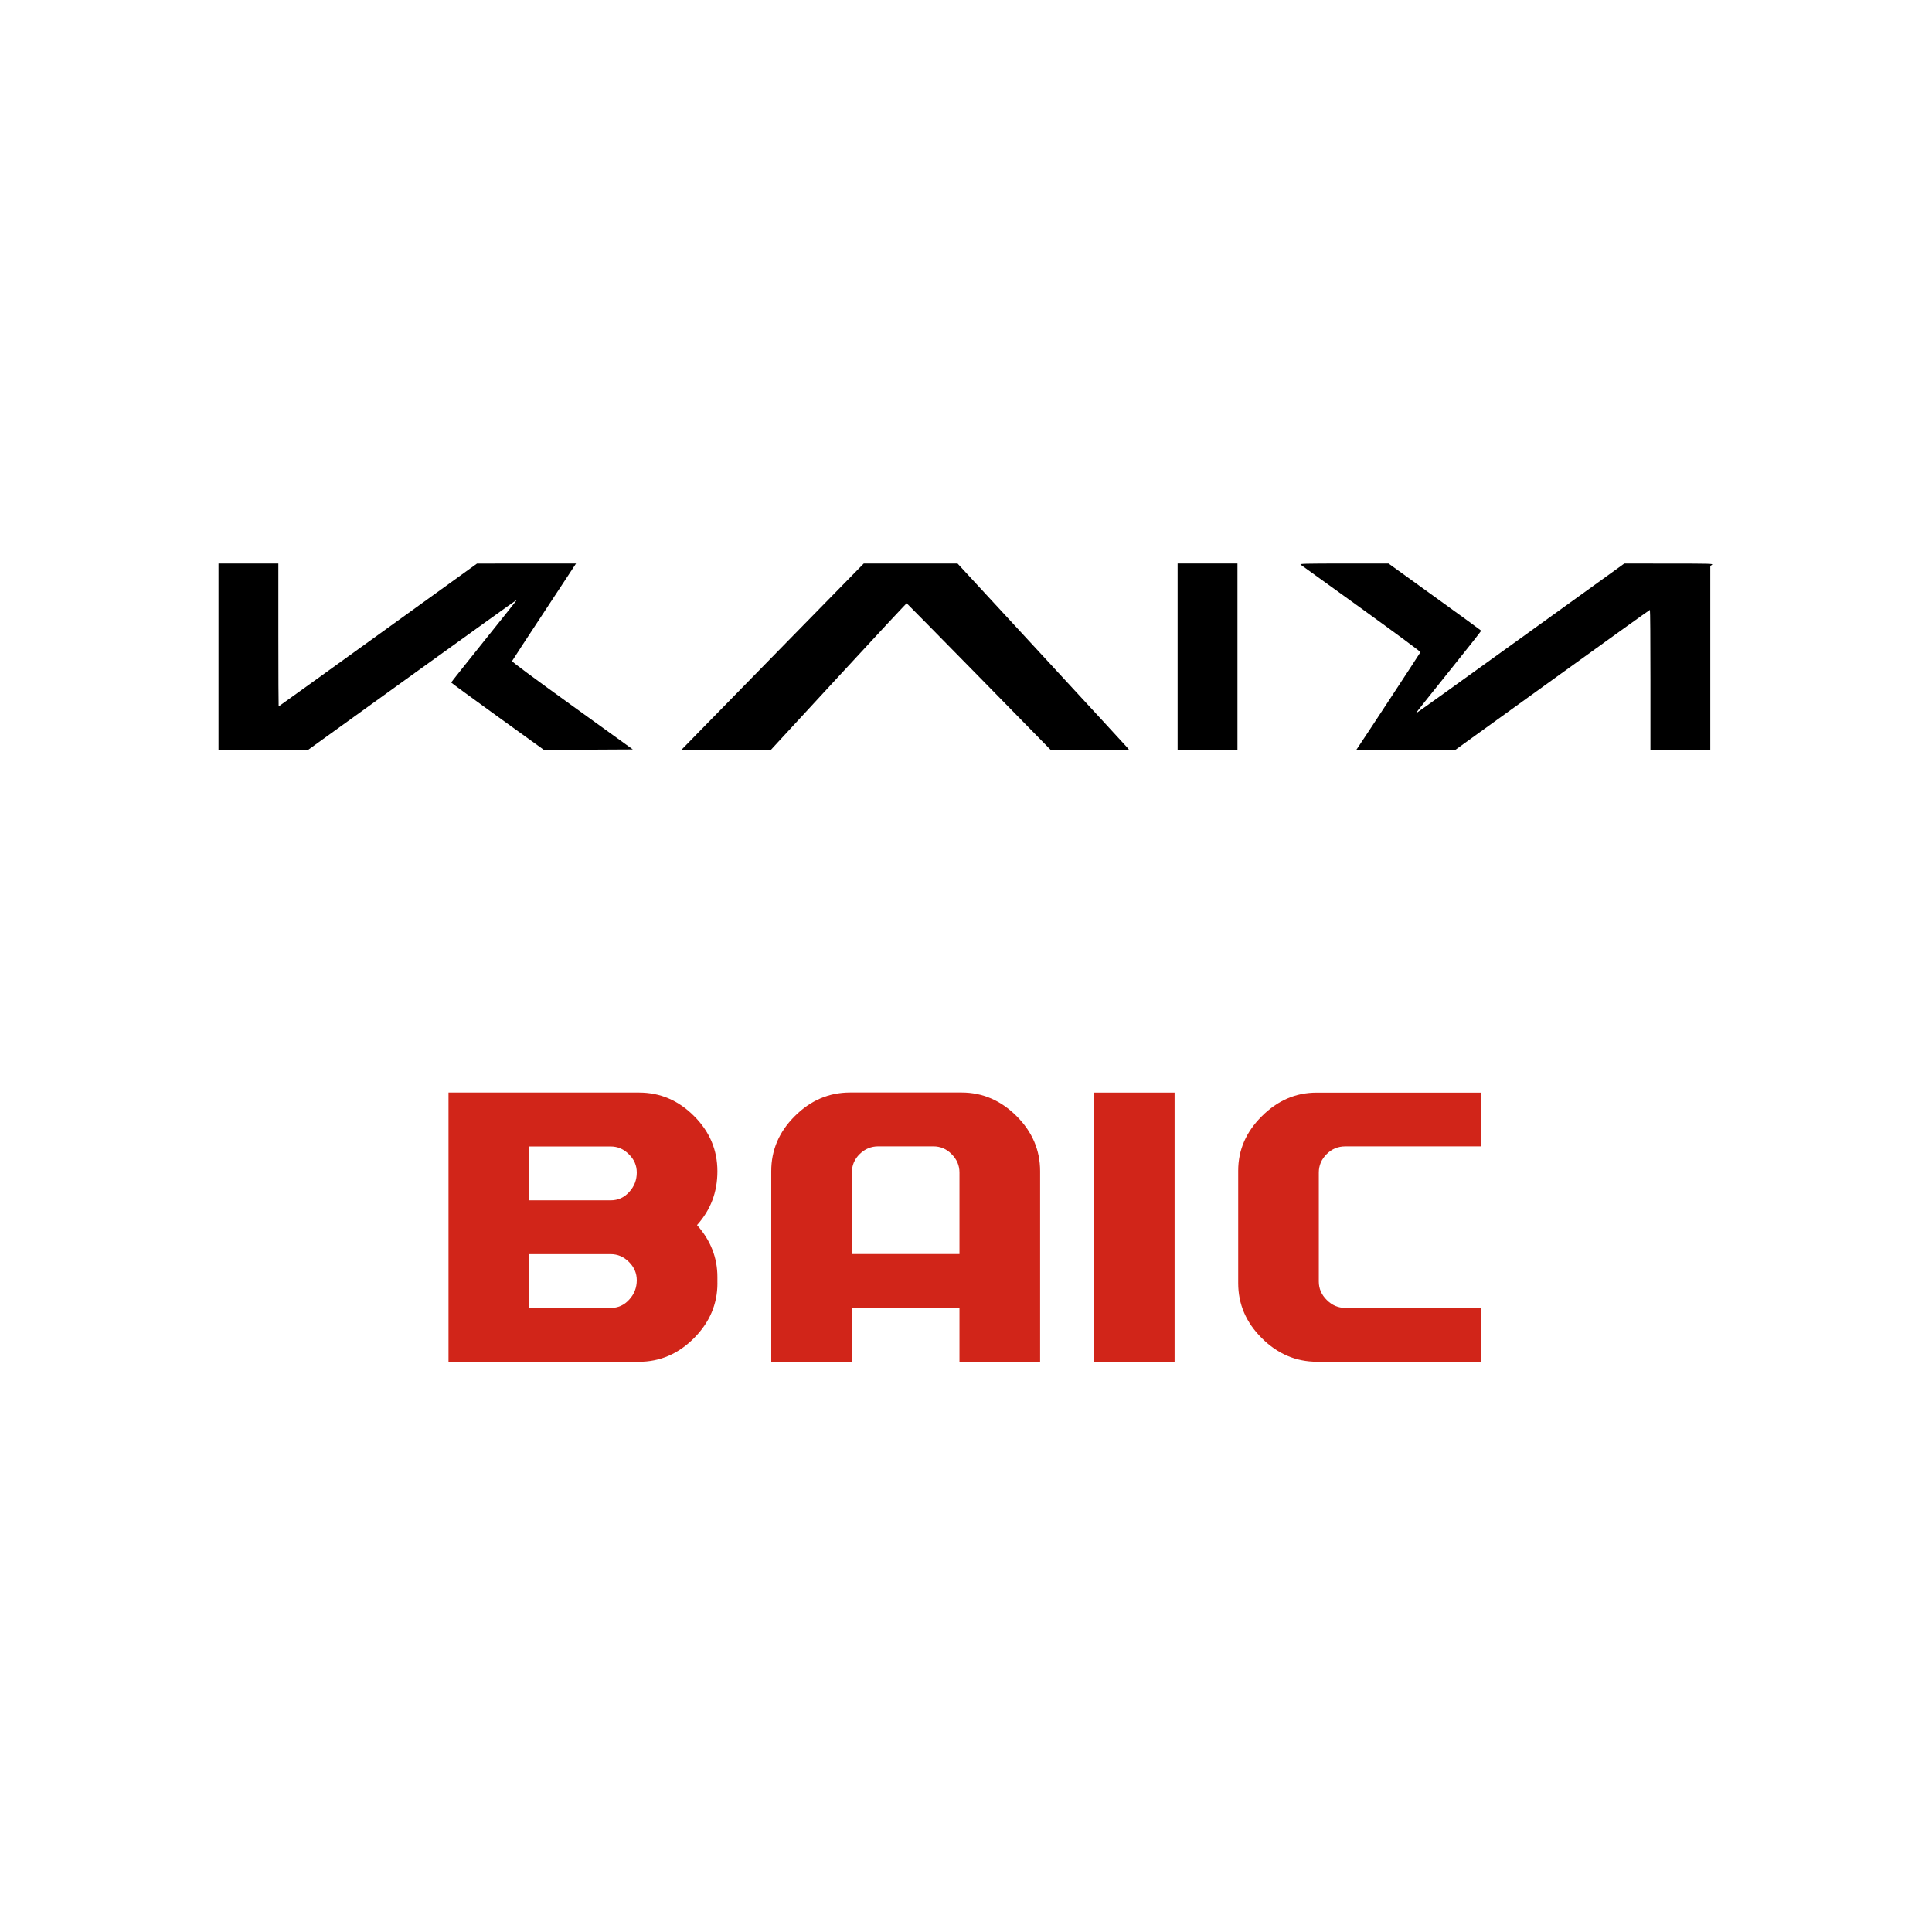 <svg width="168" height="168" viewBox="0 0 168 168" fill="none" xmlns="http://www.w3.org/2000/svg">
<rect width="168" height="168" fill="white"/>
<path fill-rule="evenodd" clip-rule="evenodd" d="M19 57.099V65.199H26.8L35.862 58.667C40.846 55.076 44.931 52.142 44.944 52.155C44.957 52.162 43.675 53.775 42.095 55.74C40.52 57.704 39.232 59.324 39.232 59.35C39.232 59.37 41.047 60.697 43.259 62.297L47.286 65.199L51.157 65.186L55.028 65.166L49.758 61.367C46.304 58.875 44.502 57.542 44.528 57.483C44.547 57.438 45.803 55.512 47.325 53.203L50.09 49H45.783L41.477 49.007L32.87 55.213C28.134 58.628 24.25 61.426 24.23 61.426C24.217 61.426 24.204 58.628 24.204 55.213V49H19V57.099Z" fill="black"/>
<path fill-rule="evenodd" clip-rule="evenodd" d="M68.572 55.675C64.975 59.35 61.41 62.993 60.648 63.774L59.256 65.199H63.153L67.043 65.192L72.924 58.817C76.158 55.31 78.818 52.448 78.844 52.461C78.871 52.474 81.694 55.343 85.122 58.836L91.355 65.199H98.179L98.029 65.01C97.945 64.913 94.588 61.263 90.567 56.911L83.262 49H75.11L68.572 55.675Z" fill="black"/>
<path fill-rule="evenodd" clip-rule="evenodd" d="M102.401 57.099V65.199H105.003H107.605V57.099V49H105.003H102.401V57.099Z" fill="black"/>
<path fill-rule="evenodd" clip-rule="evenodd" d="M113.103 49.104C113.174 49.156 115.555 50.874 118.392 52.916C121.228 54.966 123.538 56.67 123.518 56.709C123.492 56.774 118.58 64.269 118.131 64.919L117.943 65.199H122.256L126.569 65.192L134.994 59.116C139.626 55.772 143.438 53.033 143.471 53.033C143.497 53.033 143.516 55.772 143.516 59.116V65.199H148.72V49.208L148.87 49.111C149 49.013 148.675 49.007 145.129 49.007L141.246 49L132.183 55.532C127.2 59.123 123.115 62.057 123.102 62.044C123.089 62.031 124.37 60.417 125.945 58.459C127.525 56.494 128.807 54.868 128.801 54.842C128.788 54.816 126.972 53.495 124.761 51.901L120.74 49H116.856C113.376 49.007 112.986 49.013 113.103 49.104Z" fill="black"/>
<path d="M62.386 111.586C62.386 113.402 61.703 115.001 60.341 116.368C58.973 117.734 57.383 118.417 55.558 118.417H39V95.004H55.558C57.4 95.004 58.993 95.684 60.352 97.047C61.709 98.4 62.383 99.999 62.383 101.843C62.383 103.687 61.788 105.216 60.611 106.529C61.79 107.853 62.383 109.36 62.383 111.041V111.586H62.386ZM55.372 101.958C55.372 101.345 55.148 100.825 54.69 100.376C54.238 99.917 53.709 99.693 53.106 99.693H46.016V104.376H53.106C53.74 104.376 54.28 104.134 54.715 103.648C55.156 103.167 55.372 102.608 55.372 101.961M55.372 111.327C55.372 110.717 55.148 110.189 54.69 109.734C54.238 109.284 53.709 109.056 53.106 109.056H46.016V113.736H53.106C53.74 113.736 54.28 113.495 54.715 113.008C55.156 112.533 55.372 111.963 55.372 111.325" fill="#D12519"/>
<path d="M90.445 118.413H83.432V113.733H74.076V118.413H67.065V101.839C67.065 100.012 67.745 98.415 69.11 97.058C70.472 95.694 72.073 95 73.916 95H83.617C85.44 95 87.038 95.694 88.403 97.058C89.763 98.418 90.445 100.015 90.445 101.839V118.413ZM83.432 109.049V101.957C83.432 101.347 83.207 100.819 82.755 100.366C82.303 99.902 81.769 99.683 81.162 99.683H76.371C75.75 99.683 75.211 99.905 74.756 100.352C74.303 100.799 74.076 101.33 74.076 101.957V109.049H83.432Z" fill="#D12519"/>
<path d="M102.138 95.008H95.125V118.413H102.138V95.008Z" fill="#D12519"/>
<path d="M128.81 118.413H114.516C112.699 118.413 111.095 117.733 109.725 116.364C108.351 115 107.669 113.404 107.669 111.579V101.8C107.669 100.004 108.351 98.424 109.725 97.063C111.095 95.694 112.677 95.011 114.472 95.011H128.81V99.686H116.974C116.348 99.686 115.814 99.908 115.362 100.358C114.91 100.805 114.679 101.342 114.679 101.96V111.444C114.679 112.046 114.91 112.589 115.37 113.041C115.831 113.505 116.362 113.73 116.971 113.73H128.807V118.41L128.81 118.413Z" fill="#D12519"/>
</svg>
